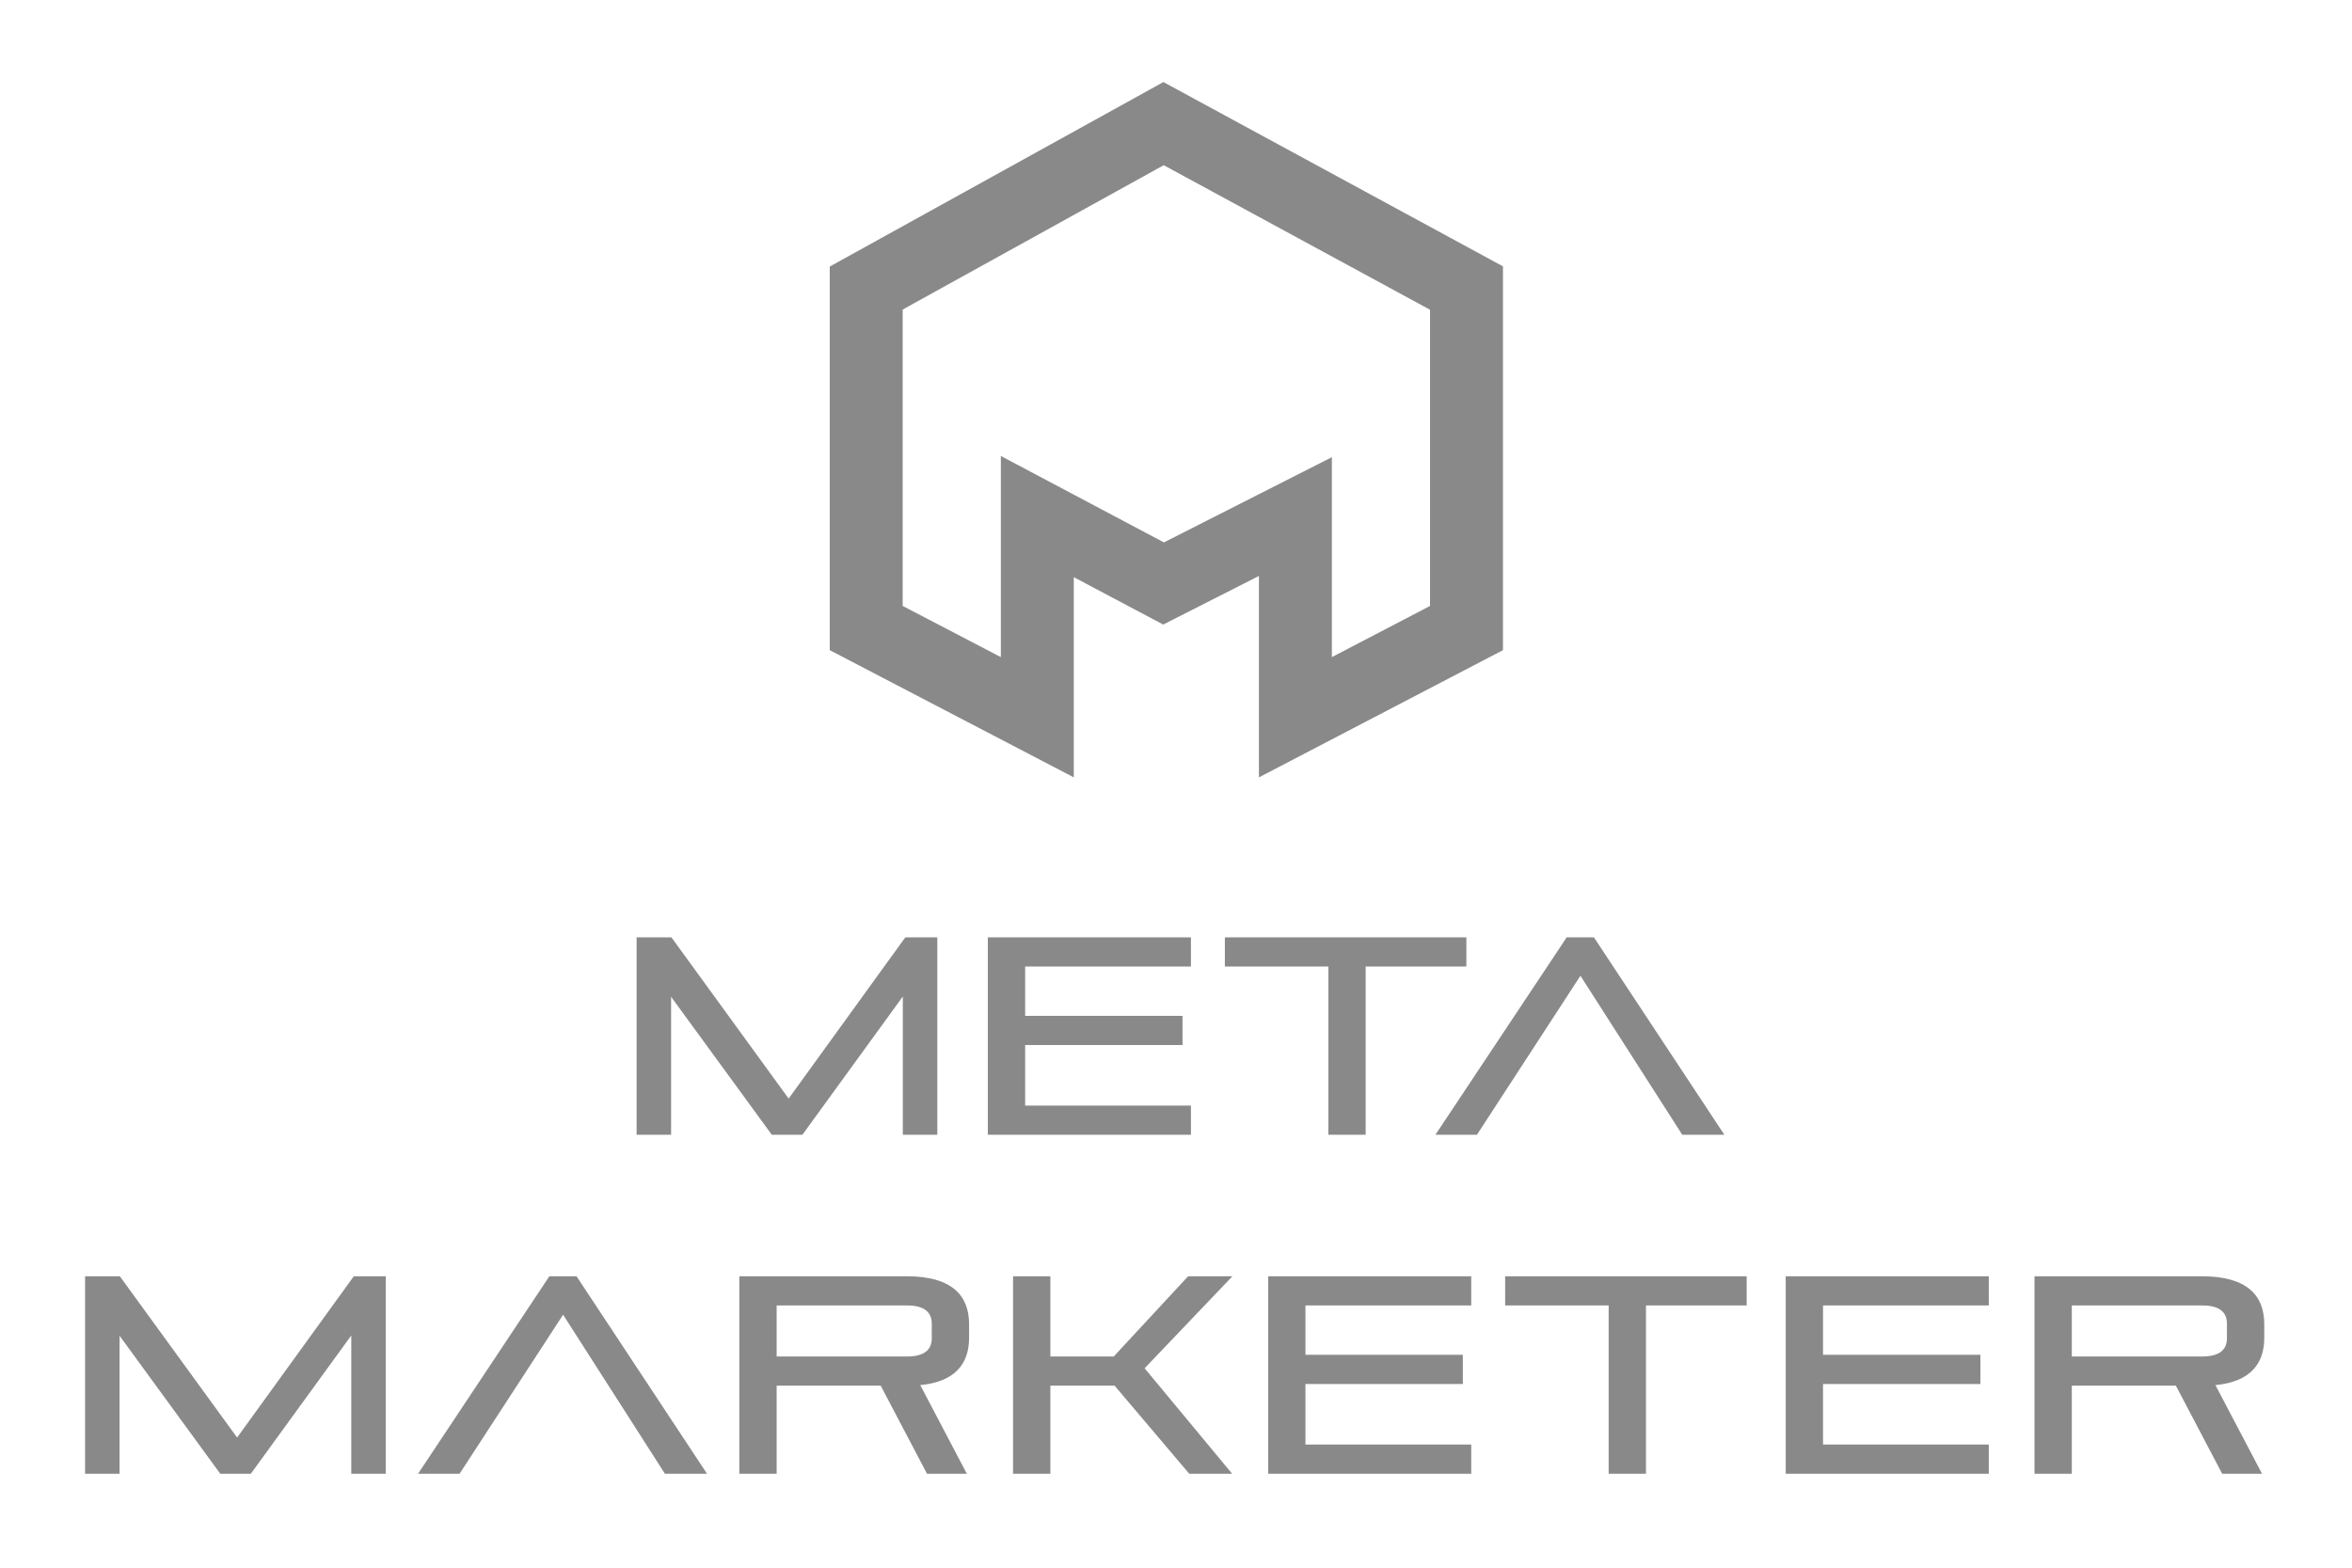 <svg width="111" height="74" viewBox="0 0 111 74" fill="none" xmlns="http://www.w3.org/2000/svg">
<g filter="url(#filter0_d_701_909)">
<path d="M40.88 9.761V25.81L48.955 30.02V20.548L54.913 23.706L61.135 20.548V30.02L69.21 25.81V9.761L54.913 2L40.88 9.761Z" stroke="#898989" stroke-width="3.442"/>
<path d="M44.236 49.729V40.409H42.726L37.219 48.021L31.686 40.409H30.044V49.729H31.672V43.216L36.425 49.729H37.868L42.607 43.203V49.729H44.236ZM56.205 49.729V48.352H48.381V45.493H55.808V44.116H48.381V41.786H56.205V40.409H46.62V49.729H56.205ZM64.451 49.729V41.786H69.204V40.409H57.806V41.786H62.691V49.729H64.451ZM81.379 49.729L75.223 40.409H73.939L67.743 49.729H69.702L74.587 42.223L79.393 49.729H81.379ZM18.206 65.729V56.409H16.697L11.19 64.021L5.656 56.409H4.015V65.729H5.643V59.216L10.395 65.729H11.838L16.578 59.203V65.729H18.206ZM33.366 65.729L27.21 56.409H25.926L19.73 65.729H21.69L26.575 58.223L31.38 65.729H33.366ZM45.628 65.729L43.431 61.546C45.086 61.387 45.734 60.526 45.734 59.322V58.66C45.734 57.323 44.927 56.409 42.809 56.409H34.892V65.729H36.653V61.572H41.564L43.749 65.729H45.628ZM43.974 59.335C43.974 59.891 43.603 60.195 42.809 60.195H36.653V57.786H42.809C43.603 57.786 43.974 58.09 43.974 58.647V59.335ZM58.149 65.729L54.019 60.751L58.162 56.409H56.071L52.562 60.195H49.571V56.409H47.81V65.729H49.571V61.572H52.602L56.124 65.729H58.149ZM69.433 65.729V64.352H61.609V61.493H69.036V60.116H61.609V57.786H69.433V56.409H59.849V65.729H69.433ZM77.68 65.729V57.786H82.432V56.409H71.034V57.786H75.919V65.729H77.68ZM93.859 65.729V64.352H86.036V61.493H93.462V60.116H86.036V57.786H93.859V56.409H84.275V65.729H93.859ZM106.753 65.729L104.555 61.546C106.21 61.387 106.859 60.526 106.859 59.322V58.66C106.859 57.323 106.051 56.409 103.933 56.409H96.016V65.729H97.777V61.572H102.688L104.873 65.729H106.753ZM105.098 59.335C105.098 59.891 104.727 60.195 103.933 60.195H97.777V57.786H103.933C104.727 57.786 105.098 58.09 105.098 58.647V59.335Z" fill="#898989"/>
</g>
<defs>
<filter id="filter0_d_701_909" x="-0.817" y="0.038" width="112.2" height="76.763" filterUnits="userSpaceOnUse" color-interpolation-filters="sRGB">
<feFlood flood-opacity="0" result="BackgroundImageFix"/>
<feColorMatrix in="SourceAlpha" type="matrix" values="0 0 0 0 0 0 0 0 0 0 0 0 0 0 0 0 0 0 127 0" result="hardAlpha"/>
<feOffset dy="3.836"/>
<feGaussianBlur stdDeviation="1.918"/>
<feComposite in2="hardAlpha" operator="out"/>
<feColorMatrix type="matrix" values="0 0 0 0 0 0 0 0 0 0 0 0 0 0 0 0 0 0 0.25 0"/>
<feBlend mode="normal" in2="BackgroundImageFix" result="effect1_dropShadow_701_909"/>
<feBlend mode="normal" in="SourceGraphic" in2="effect1_dropShadow_701_909" result="shape"/>
</filter>
</defs>
</svg>
